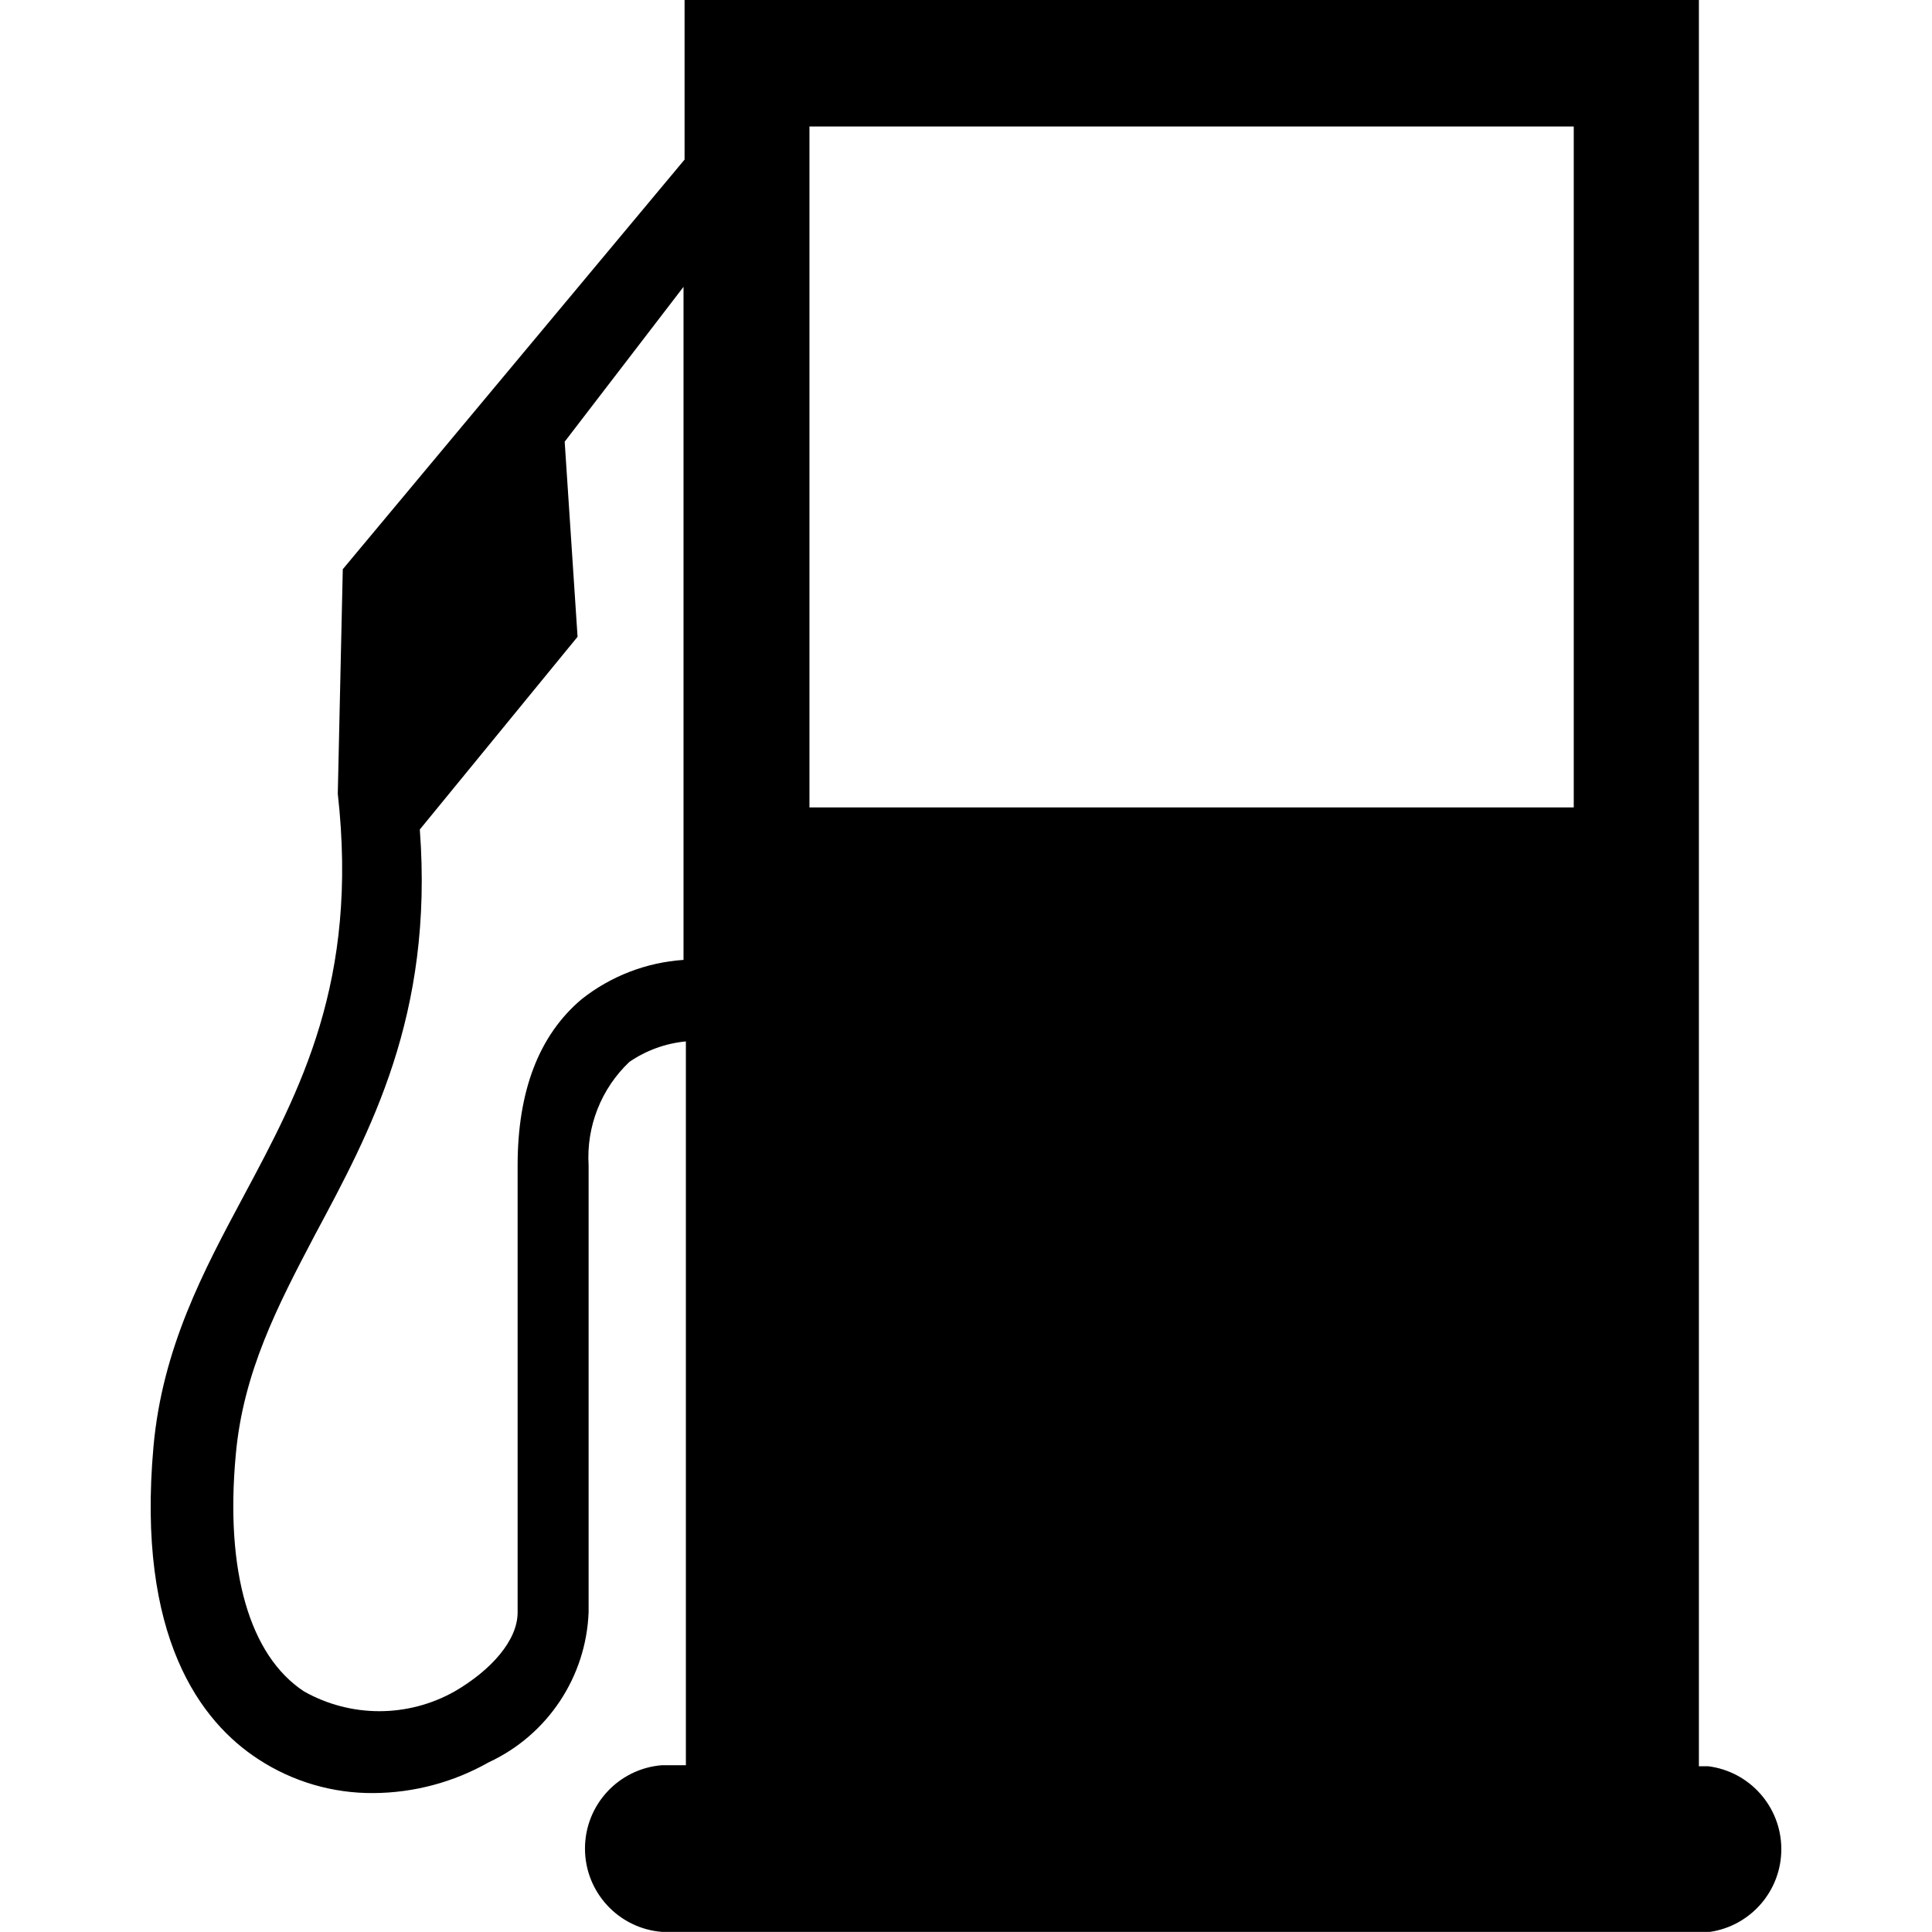 <?xml version="1.0"?>
<svg version="1.1" xmlns="http://www.w3.org/2000/svg" xmlns:xlink="http://www.w3.org/1999/xlink" width="500" height="500">
    <desc iVinci="yes" version="4.6" gridStep="20" showGrid="no" snapToGrid="no" codePlatform="0"/>
    <g id="Layer1" name="Layer 1" opacity="1">
        <g id="Shape1">
            <desc shapeID="1" type="0" basicInfo-basicType="0" basicInfo-roundedRectRadius="12" basicInfo-polygonSides="6" basicInfo-starPoints="5" bounding="rect(-31.011,-36.74,62.022,73.48)" text="" font-familyName="" font-pixelSize="20" font-bold="0" font-underline="0" font-alignment="1" strokeStyle="0" markerStart="0" markerEnd="0" shadowEnabled="0" shadowOffsetX="0" shadowOffsetY="2" shadowBlur="4" shadowOpacity="160" blurEnabled="0" blurRadius="4" transform="matrix(6.804,0,0,6.804,250,249.986)" pers-center="0,0" pers-size="0,0" pers-start="0,0" pers-end="0,0" locked="0" mesh="" flag=""/>
            <path id="shapePath1" d="M442.122,457.107 L439.672,457.107 L439.672,0 L177.166,0 L177.166,41.301 L88.712,147.311 L87.419,205.419 C92.862,253.933 77.689,282.17 63.06,309.523 C52.717,328.847 42.034,348.784 39.721,374.367 C35.298,423.63 51.901,445.607 66.938,455.338 C75.797,461.113 86.165,464.143 96.74,464.046 C107.168,463.968 117.403,461.228 126.475,456.086 C141.706,449.019 151.692,434.012 152.331,417.234 L152.331,301.562 C151.723,291.528 155.584,281.739 162.877,274.822 C167.225,271.842 172.259,270.015 177.506,269.514 L177.506,456.834 L171.314,456.834 C160.065,457.729 151.392,467.119 151.392,478.404 C151.392,489.688 160.065,499.079 171.314,499.973 L442.53,499.973 C453.221,498.394 461.107,489.169 461.004,478.362 C460.902,467.556 452.841,458.482 442.122,457.107 M209.486,32.729 L407.285,32.729 L407.285,208.957 L209.486,208.957 L209.486,32.729 M150.562,258.56 C139.471,267.882 133.959,282.375 133.959,301.63 L133.959,417.302 C133.959,424.514 127.155,432.203 117.698,437.714 C105.58,444.567 90.758,444.567 78.641,437.714 C64.624,428.461 58.228,406.688 61.018,376.476 C62.923,355.179 71.837,337.965 81.431,319.73 C95.72,292.989 112.254,262.915 108.648,214.673 L149.473,164.798 L146.139,114.311 L176.894,74.234 L176.894,248.422 C167.294,249.064 158.114,252.599 150.562,258.56 Z" style="stroke:none;fill-rule:nonzero;fill:#000000;fill-opacity:1;"/>
        </g>
    </g>
</svg>
